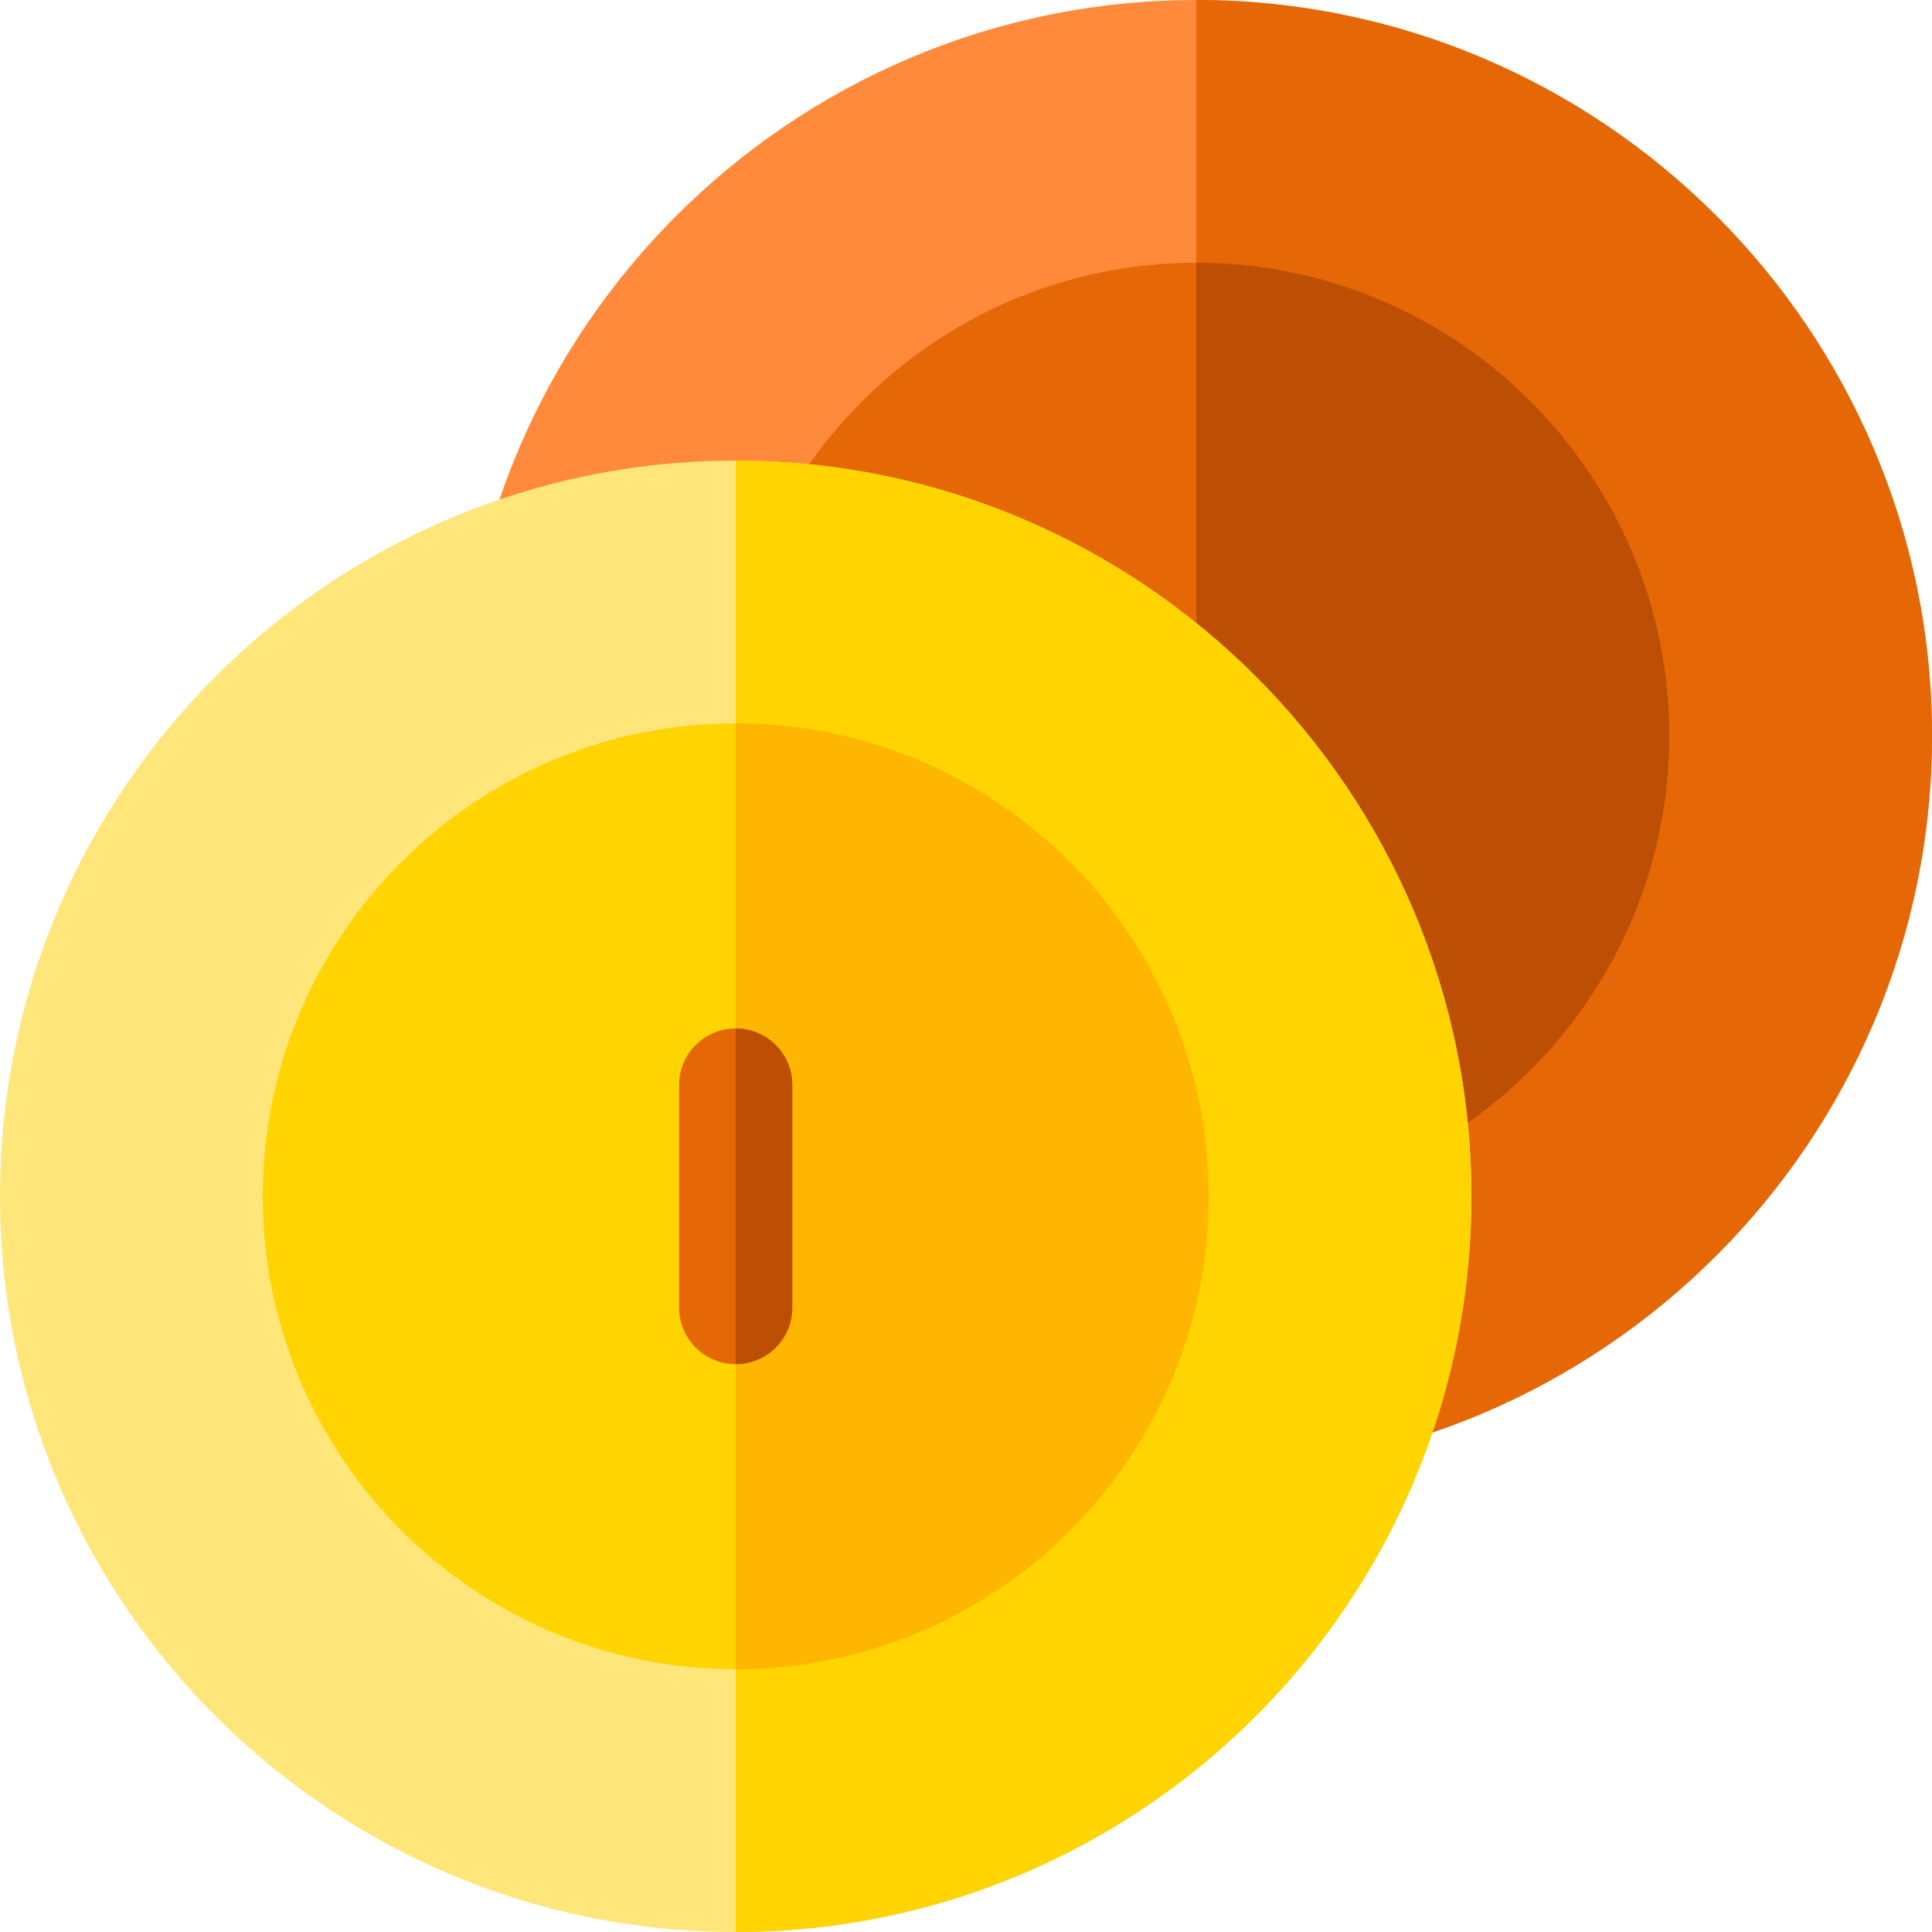 <svg id="Capa_1" enable-background="new 0 0 512 512" height="512" viewBox="0 0 512 512" width="512" xmlns="http://www.w3.org/2000/svg"><path d="m512 194.97c0 107.5-87.46 194.96-194.97 194.96-107.5 0-194.96-87.46-194.96-194.96 0-107.51 87.46-194.97 194.96-194.97 107.51 0 194.97 87.46 194.97 194.97z" fill="#ff8a3c"/><path d="m512 194.97c0 107.5-87.46 194.96-194.97 194.96v-389.93c107.51 0 194.97 87.46 194.97 194.97z" fill="#e56705"/><path d="m442.37 194.97c0 69.11-56.22 125.34-125.34 125.34-69.11 0-125.34-56.23-125.34-125.34 0-69.12 56.23-125.34 125.34-125.34 69.12 0 125.34 56.22 125.34 125.34z" fill="#e56705"/><path d="m442.37 194.97c0 69.11-56.22 125.34-125.34 125.34v-250.68c69.12 0 125.34 56.22 125.34 125.34z" fill="#bc4f04"/><path d="m389.93 317.03c0 107.51-87.46 194.97-194.96 194.97-107.51 0-194.97-87.46-194.97-194.97 0-107.5 87.46-194.96 194.97-194.96 107.5 0 194.96 87.46 194.96 194.96z" fill="#ffe67b"/><path d="m389.93 317.03c0 107.51-87.46 194.97-194.96 194.97v-389.93c107.5 0 194.96 87.46 194.96 194.96z" fill="#ffd400"/><path d="m320.31 317.03c0 69.12-56.23 125.34-125.34 125.34-69.12 0-125.34-56.22-125.34-125.34 0-69.11 56.22-125.34 125.34-125.34 69.11 0 125.34 56.23 125.34 125.34z" fill="#ffd400"/><path d="m320.31 317.03c0 69.12-56.23 125.34-125.34 125.34v-250.68c69.11 0 125.34 56.23 125.34 125.34z" fill="#ffb600"/><path d="m209.97 287.55v58.96c0 8.29-6.72 15-15 15-8.29 0-15-6.71-15-15v-58.96c0-8.28 6.71-15 15-15 8.28 0 15 6.72 15 15z" fill="#e56705"/><path d="m209.97 287.55v58.96c0 8.29-6.72 15-15 15v-88.96c8.28 0 15 6.72 15 15z" fill="#bc4f04"/></svg>